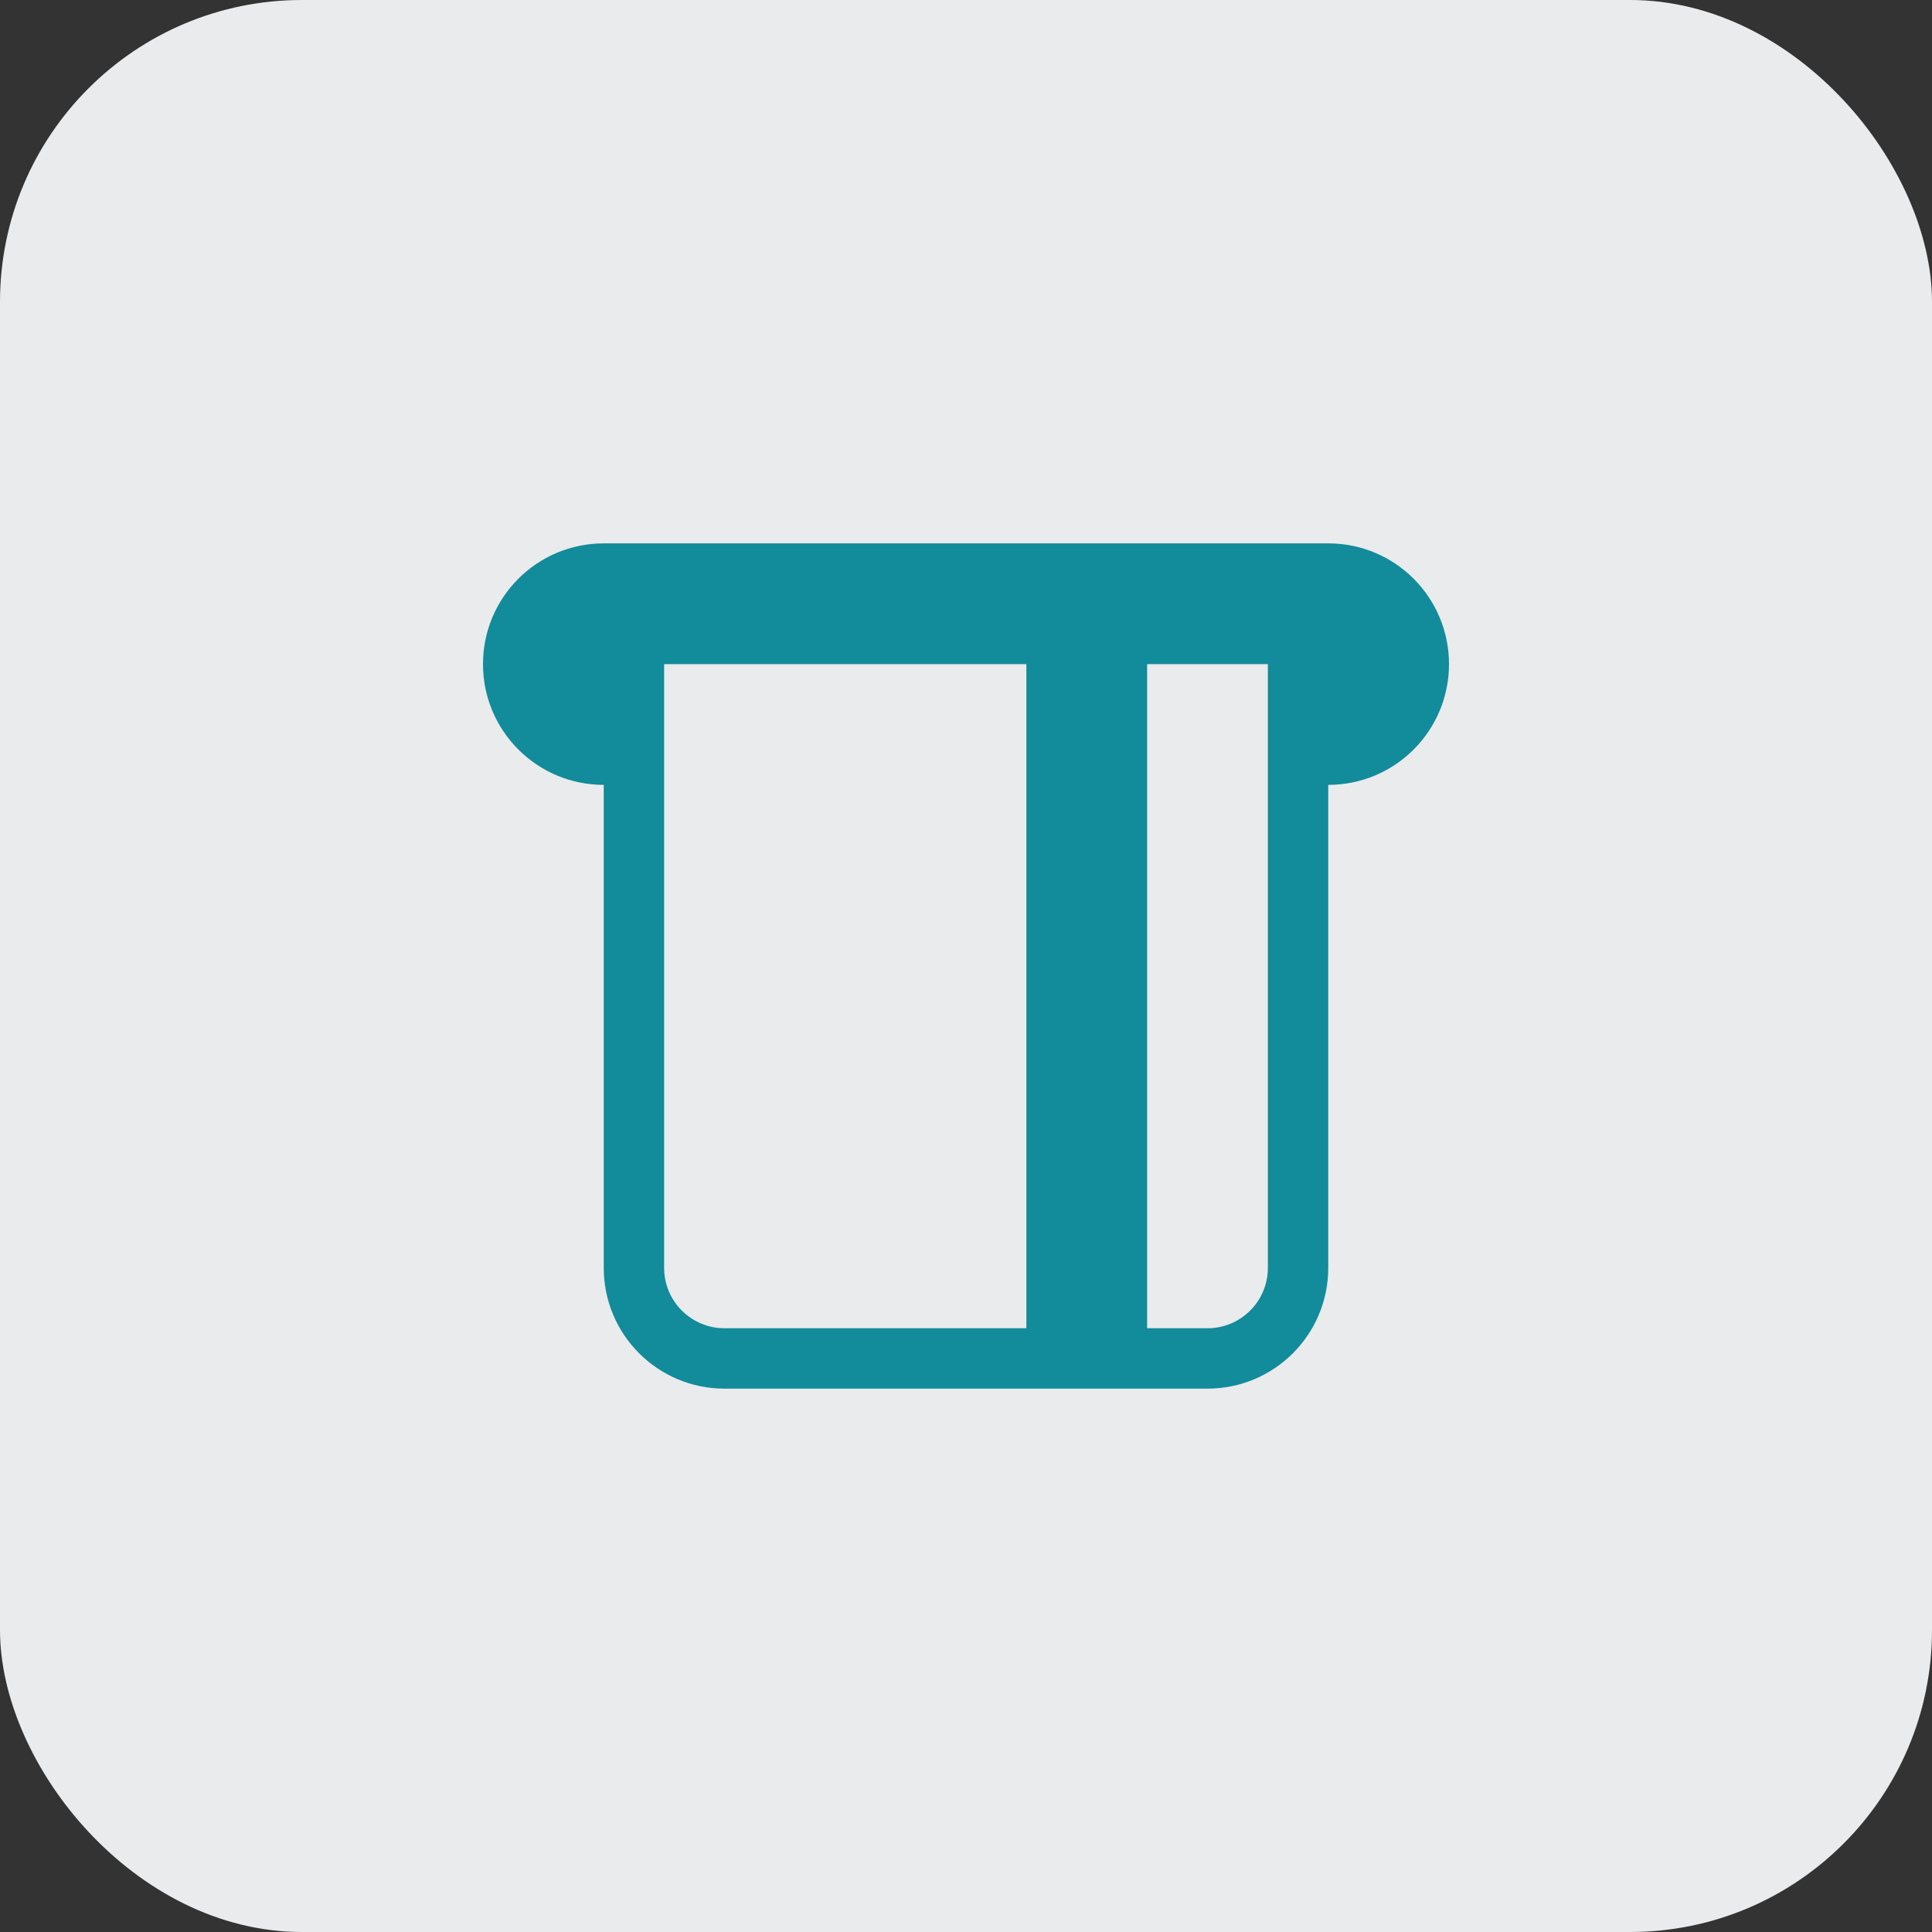 <svg width="32" height="32" viewBox="0 0 32 32" fill="none" xmlns="http://www.w3.org/2000/svg">
<rect x="0" y="0" width="32" height="32" fill="#333333" stroke="none"/>
<rect width="32" height="32" rx="5" fill="#E9EBEC"/>
<path fill-rule="evenodd" clip-rule="evenodd" d="M22 9H10C8.895 9 8 9.895 8 11C8 12.105 8.895 13 10 13L10 21C10 22.105 10.895 23 12 23H20C21.105 23 22 22.105 22 21V13C23.105 13 24 12.105 24 11C24 9.895 23.105 9 22 9ZM11 21L11 11H17V22H12C11.448 22 11 21.552 11 21ZM19 11L19 22H20C20.552 22 21 21.552 21 21V11H19Z" fill="#128B9B"/>
</svg>
